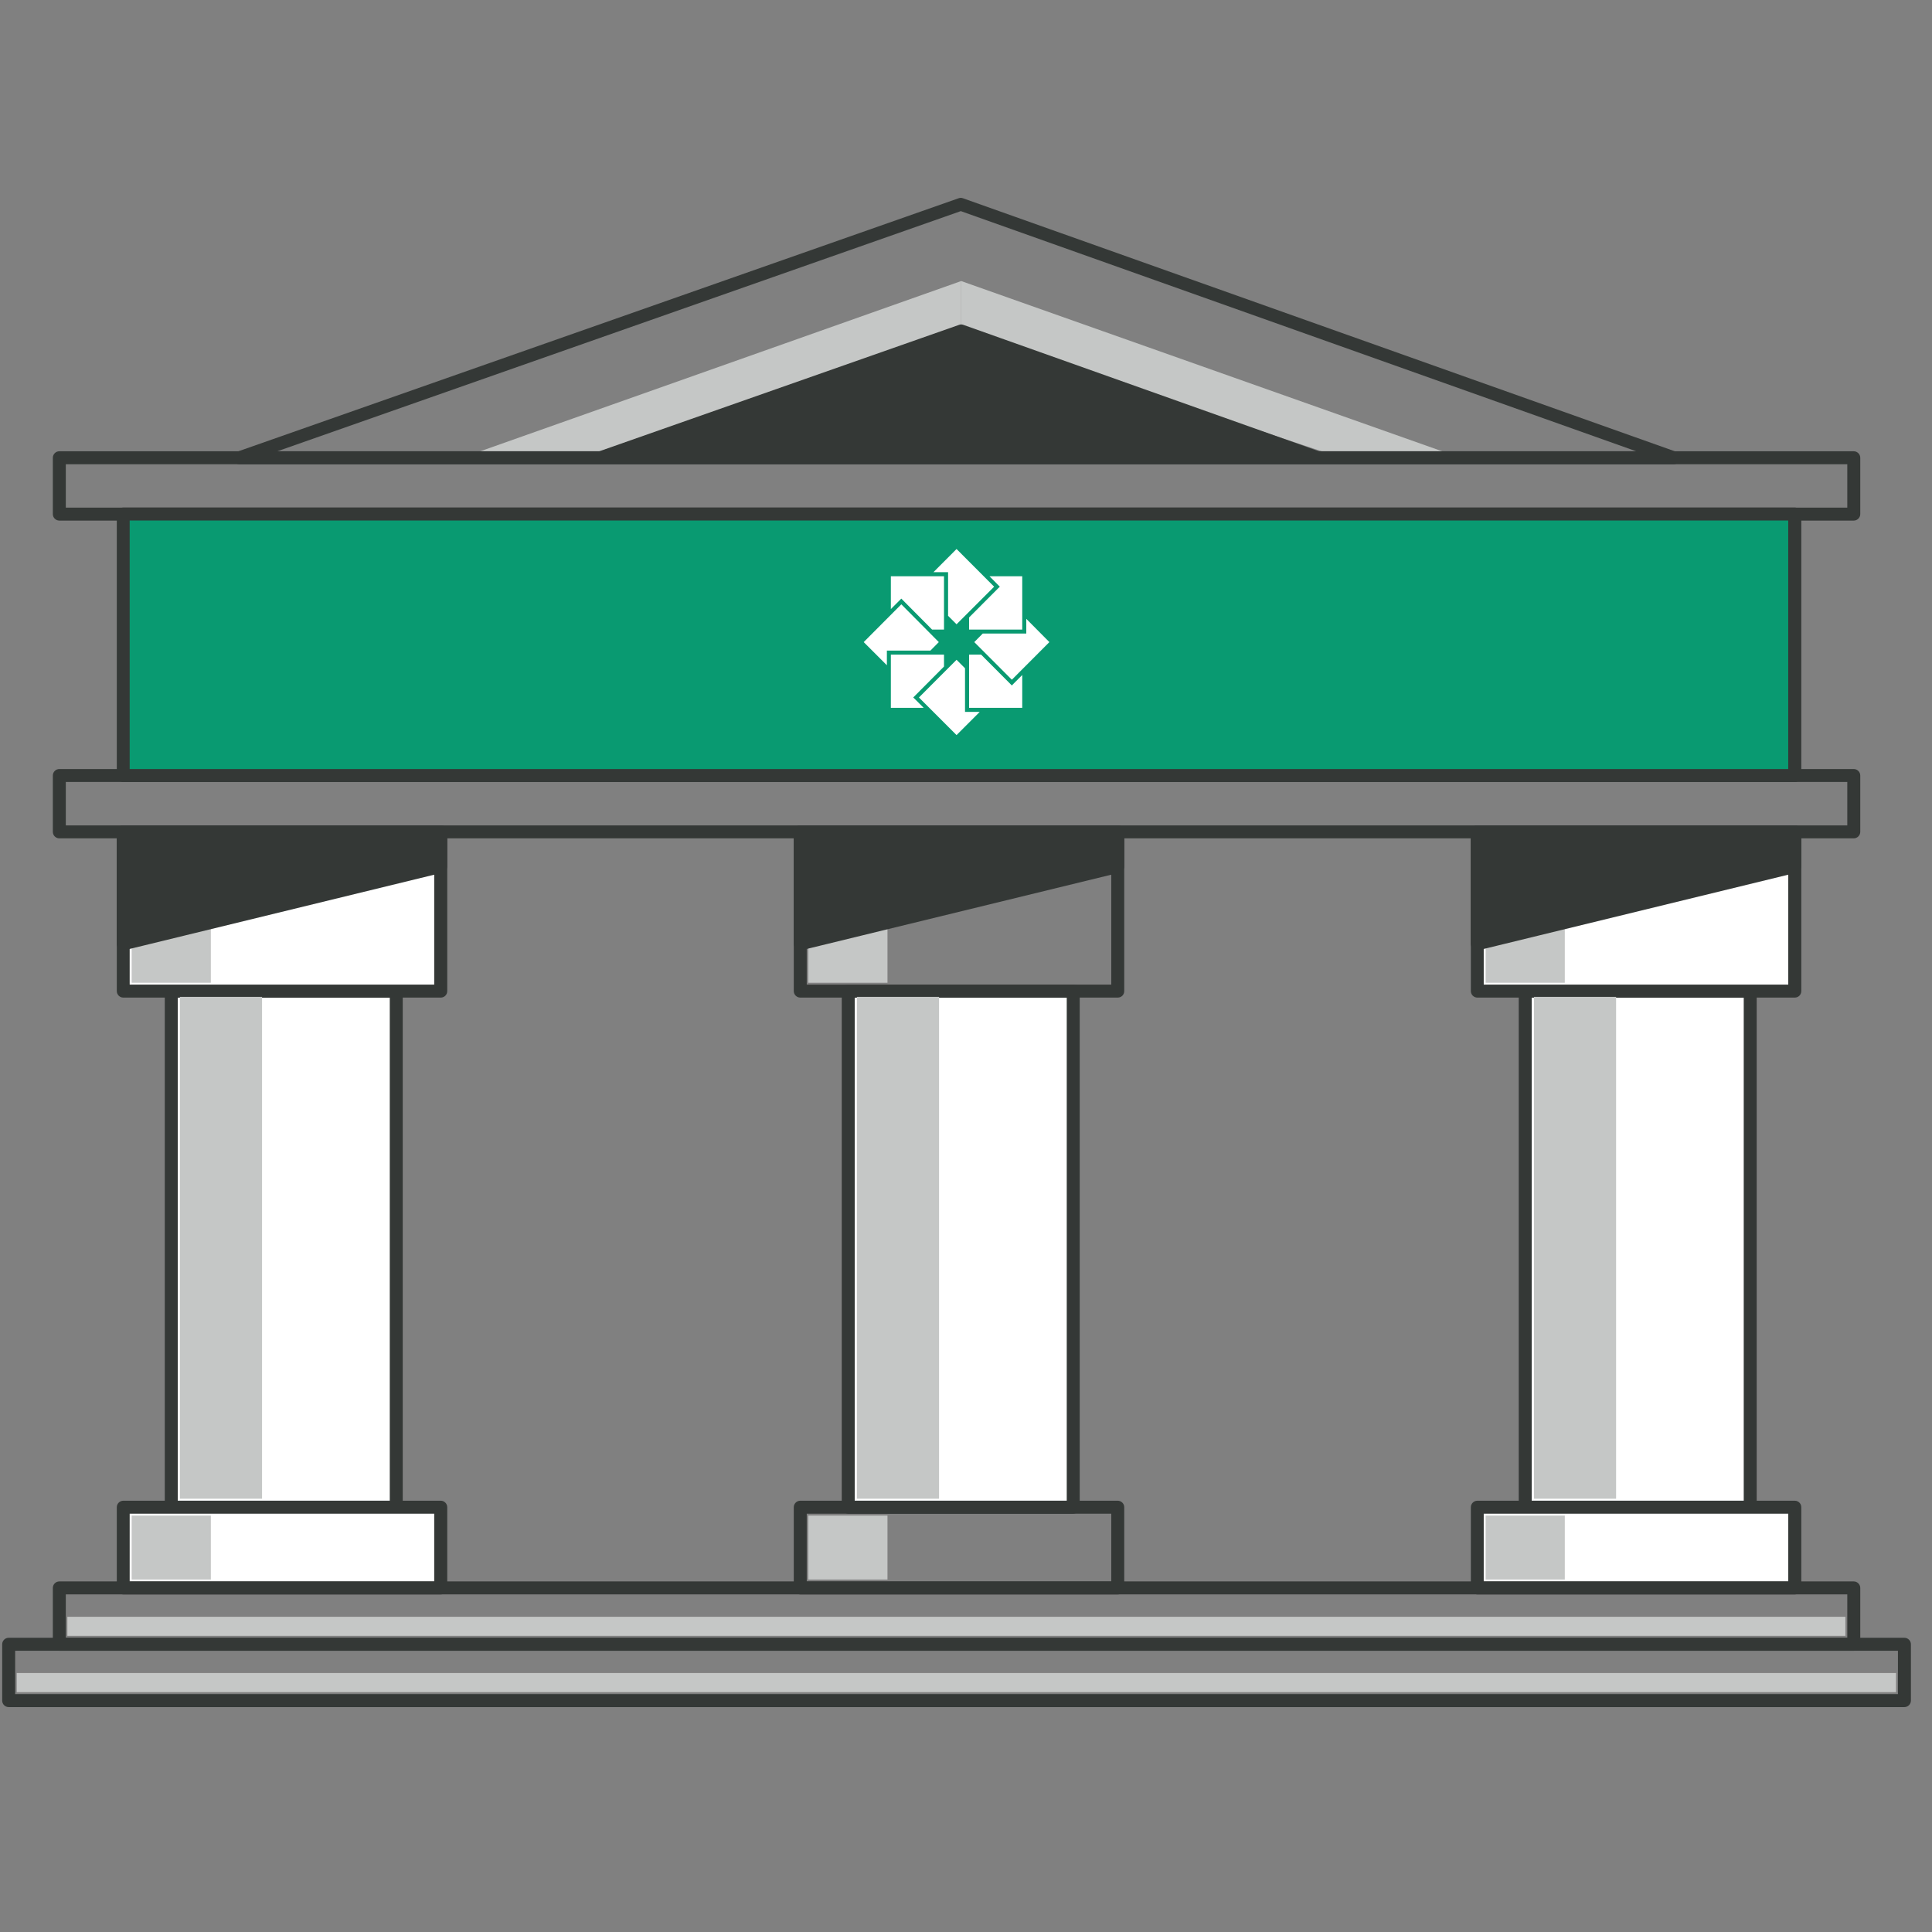 <svg width="83" height="83" viewBox="0 0 83 83" fill="none" xmlns="http://www.w3.org/2000/svg">
<rect x="0" y="0" width="83" height="83" fill="#808080" stroke="none"/>
<g clip-path="url(#clip0_1_269)">
<path d="M41.294 14.22L24.977 19.666H19.846L41.294 12.074V14.22Z" fill="#C5C7C6"/>
<path d="M41.294 14.22L57.611 19.666H62.743L41.294 12.074V14.22Z" fill="#C5C7C6"/>
<path d="M17.023 42.579H7.357V64.747H17.023V42.579Z" fill="white"/>
<path d="M17.023 65.029H7.357C7.205 65.029 7.079 64.902 7.079 64.75V42.583C7.079 42.431 7.205 42.304 7.357 42.304H17.023C17.176 42.304 17.302 42.431 17.302 42.583V64.75C17.302 64.902 17.176 65.029 17.023 65.029ZM7.636 64.472H16.745V42.861H7.636V64.472Z" fill="#343836"/>
<path d="M18.932 35.737H5.293V42.579H18.932V35.737Z" fill="white"/>
<path d="M18.936 42.857H5.296C5.144 42.857 5.018 42.731 5.018 42.579V35.737C5.018 35.584 5.144 35.458 5.296 35.458H18.936C19.088 35.458 19.214 35.584 19.214 35.737V42.579C19.214 42.735 19.088 42.857 18.936 42.857ZM5.571 42.3H18.654V36.015H5.571V42.3Z" fill="#343836"/>
<path d="M18.932 64.75H5.293V68.222H18.932V64.75Z" fill="white"/>
<path d="M18.936 68.5H5.296C5.144 68.5 5.018 68.374 5.018 68.221V64.75C5.018 64.598 5.144 64.472 5.296 64.472H18.936C19.088 64.472 19.214 64.598 19.214 64.75V68.221C19.214 68.374 19.088 68.5 18.936 68.5ZM5.571 67.943H18.654V65.029H5.571V67.943Z" fill="#343836"/>
<path d="M46.107 42.579H36.441V64.747H46.107V42.579Z" fill="white"/>
<path d="M46.107 65.029H36.441C36.289 65.029 36.162 64.902 36.162 64.75V42.583C36.162 42.431 36.289 42.304 36.441 42.304H46.107C46.259 42.304 46.385 42.431 46.385 42.583V64.75C46.385 64.902 46.259 65.029 46.107 65.029ZM36.719 64.472H45.828V42.861H36.719V64.472Z" fill="#343836"/>
<path d="M48.019 42.857H34.38C34.228 42.857 34.101 42.731 34.101 42.579V35.737C34.101 35.584 34.228 35.458 34.38 35.458H48.019C48.172 35.458 48.298 35.584 48.298 35.737V42.579C48.298 42.735 48.175 42.857 48.019 42.857ZM34.658 42.3H47.741V36.015H34.658V42.3Z" fill="#343836"/>
<path d="M48.019 68.5H34.38C34.228 68.5 34.101 68.374 34.101 68.221V64.75C34.101 64.598 34.228 64.472 34.38 64.472H48.019C48.172 64.472 48.298 64.598 48.298 64.75V68.221C48.298 68.374 48.175 68.5 48.019 68.5ZM34.658 67.943H47.741V65.029H34.658V67.943Z" fill="#343836"/>
<path d="M75.191 42.579H65.524V64.747H75.191V42.579Z" fill="white"/>
<path d="M75.191 65.029H65.524C65.372 65.029 65.246 64.902 65.246 64.75V42.583C65.246 42.431 65.372 42.304 65.524 42.304H75.191C75.343 42.304 75.469 42.431 75.469 42.583V64.75C75.469 64.902 75.347 65.029 75.191 65.029ZM65.803 64.472H74.912V42.861H65.803V64.472Z" fill="#343836"/>
<path d="M77.103 35.737H63.463V42.579H77.103V35.737Z" fill="white"/>
<path d="M77.107 42.857H63.467C63.315 42.857 63.189 42.731 63.189 42.579V35.737C63.189 35.584 63.315 35.458 63.467 35.458H77.107C77.259 35.458 77.385 35.584 77.385 35.737V42.579C77.385 42.735 77.259 42.857 77.107 42.857ZM63.742 42.3H76.825V36.015H63.742V42.3Z" fill="#343836"/>
<path d="M77.103 64.75H63.463V68.222H77.103V64.75Z" fill="white"/>
<path d="M77.107 68.5H63.467C63.315 68.5 63.189 68.374 63.189 68.221V64.75C63.189 64.598 63.315 64.472 63.467 64.472H77.107C77.259 64.472 77.385 64.598 77.385 64.75V68.221C77.385 68.374 77.259 68.5 77.107 68.5ZM63.742 67.943H76.825V65.029H63.742V67.943Z" fill="#343836"/>
<path d="M79.639 36.016H2.548C2.396 36.016 2.27 35.89 2.27 35.737V33.316C2.27 33.164 2.396 33.038 2.548 33.038H79.639C79.791 33.038 79.918 33.164 79.918 33.316V35.737C79.918 35.89 79.791 36.016 79.639 36.016ZM2.827 35.459H79.361V33.595H2.827V35.459Z" fill="#343836"/>
<path d="M79.639 22.365H2.548C2.396 22.365 2.27 22.239 2.27 22.087V19.666C2.27 19.513 2.396 19.387 2.548 19.387H79.639C79.791 19.387 79.918 19.513 79.918 19.666V22.087C79.918 22.239 79.791 22.365 79.639 22.365ZM2.827 21.808H79.361V19.944H2.827V21.808Z" fill="#343836"/>
<path d="M79.639 70.917H2.548C2.396 70.917 2.27 70.791 2.27 70.639V68.218C2.27 68.066 2.396 67.939 2.548 67.939H79.639C79.791 67.939 79.918 68.066 79.918 68.218V70.639C79.918 70.795 79.791 70.917 79.639 70.917ZM2.827 70.36H79.361V68.496H2.827V70.36Z" fill="#343836"/>
<path d="M81.815 73.338H0.372C0.22 73.338 0.094 73.212 0.094 73.06V70.638C0.094 70.486 0.22 70.36 0.372 70.36H81.815C81.967 70.36 82.094 70.486 82.094 70.638V73.06C82.094 73.212 81.967 73.338 81.815 73.338ZM0.651 72.781H81.537V70.917H0.651V72.781Z" fill="#343836"/>
<path d="M77.103 22.086H5.293V33.32H77.103V22.086Z" fill="#099A71"/>
<path d="M77.107 33.595H5.296C5.144 33.595 5.018 33.468 5.018 33.316V22.082C5.018 21.93 5.144 21.804 5.296 21.804H77.107C77.259 21.804 77.385 21.93 77.385 22.082V33.316C77.385 33.472 77.259 33.595 77.107 33.595ZM5.571 33.038H76.824V22.361H5.571V33.038Z" fill="#343836"/>
<path d="M71.908 19.944H10.283C10.146 19.944 10.031 19.847 10.008 19.714C9.986 19.58 10.064 19.45 10.191 19.405L41.183 8.517C41.242 8.494 41.309 8.494 41.368 8.517L72.001 19.405C72.127 19.45 72.205 19.58 72.183 19.714C72.156 19.844 72.041 19.944 71.908 19.944ZM11.914 19.387H70.292L41.276 9.07L11.914 19.387Z" fill="#343836"/>
<path d="M56.612 19.665L41.294 14.219L25.798 19.665" fill="#343836"/>
<path d="M25.891 19.929L25.705 19.402L41.202 13.956C41.261 13.933 41.328 13.933 41.387 13.956L56.705 19.402L56.519 19.925L41.294 14.512L25.891 19.929Z" fill="#343836"/>
<path d="M40.342 42.826H36.812V64.386H40.342V42.826Z" fill="#C5C7C6"/>
<path d="M11.258 42.826H7.728V64.386H11.258V42.826Z" fill="#C5C7C6"/>
<path d="M69.429 42.826H65.899V64.386H69.429V42.826Z" fill="#C5C7C6"/>
<path d="M38.127 65.11H34.725V67.858H38.127V65.11Z" fill="#C5C7C6"/>
<path d="M38.127 39.472H34.725V42.22H38.127V39.472Z" fill="#C5C7C6"/>
<path d="M9.058 39.472H5.656V42.22H9.058V39.472Z" fill="#C5C7C6"/>
<path d="M67.225 65.11H63.824V67.858H67.225V65.11Z" fill="#C5C7C6"/>
<path d="M67.225 39.472H63.824V42.22H67.225V39.472Z" fill="#C5C7C6"/>
<path d="M9.058 65.11H5.656V67.858H9.058V65.11Z" fill="#C5C7C6"/>
<path d="M48.019 35.737H34.38V40.548L48.019 37.222V35.737Z" fill="#343836"/>
<path d="M34.38 40.827C34.317 40.827 34.257 40.804 34.209 40.767C34.142 40.715 34.101 40.634 34.101 40.548V35.737C34.101 35.584 34.228 35.458 34.38 35.458H48.019C48.172 35.458 48.298 35.584 48.298 35.737V37.222C48.298 37.352 48.209 37.463 48.086 37.493L34.447 40.819C34.424 40.823 34.402 40.827 34.38 40.827ZM34.658 36.015V40.192L47.741 37.003V36.015H34.658Z" fill="#343836"/>
<path d="M18.936 35.737H5.293V40.548L18.936 37.222V35.737Z" fill="#343836"/>
<path d="M5.293 40.827C5.229 40.827 5.17 40.804 5.122 40.767C5.055 40.715 5.014 40.634 5.014 40.548V35.737C5.014 35.584 5.14 35.458 5.293 35.458H18.932C19.084 35.458 19.21 35.584 19.21 35.737V37.222C19.21 37.352 19.121 37.463 18.999 37.493L5.359 40.819C5.337 40.823 5.315 40.827 5.293 40.827ZM5.571 36.015V40.192L18.654 37.003V36.015H5.571Z" fill="#343836"/>
<path d="M77.106 35.737H63.463V40.548L77.106 37.222V35.737Z" fill="#343836"/>
<path d="M63.463 40.827C63.4 40.827 63.341 40.804 63.293 40.767C63.226 40.715 63.185 40.634 63.185 40.548V35.737C63.185 35.584 63.311 35.458 63.463 35.458H77.103C77.255 35.458 77.381 35.584 77.381 35.737V37.222C77.381 37.352 77.292 37.463 77.17 37.493L63.53 40.819C63.508 40.823 63.486 40.827 63.463 40.827ZM63.742 36.015V40.192L76.824 37.003V36.015H63.742Z" fill="#343836"/>
<path d="M79.279 69.458H2.894V70.278H79.279V69.458Z" fill="#C5C7C6"/>
<path d="M81.455 71.874H0.718V72.695H81.455V71.874Z" fill="#C5C7C6"/>
<path d="M38.272 26.167V24.756H40.555V27.047H40.043L38.784 25.78L38.721 25.717L38.272 26.167Z" fill="white"/>
<path d="M37.105 27.585L38.721 25.962L40.332 27.585L39.972 27.949H38.101V28.58L37.105 27.585Z" fill="white"/>
<path d="M38.272 30.41H39.683L39.296 30.024L39.233 29.964L40.555 28.635V28.122H38.272V30.41Z" fill="white"/>
<path d="M41.094 31.58L39.478 29.964L41.094 28.345L41.458 28.709V30.584H42.089L41.094 31.58Z" fill="white"/>
<path d="M43.916 30.41H41.632V28.122H42.148L43.407 29.385L43.47 29.448L43.53 29.385L43.916 28.999V30.41Z" fill="white"/>
<path d="M45.082 27.585L43.47 29.201L41.855 27.585L42.219 27.218H44.09V26.586L45.082 27.585Z" fill="white"/>
<path d="M43.916 24.756V27.047H41.632V26.527L42.891 25.264L42.954 25.205L42.891 25.142L42.509 24.756H43.916Z" fill="white"/>
<path d="M42.709 25.205L41.094 26.82L40.73 26.456V24.581H40.102L41.094 23.586L42.709 25.205Z" fill="white"/>
</g>
<defs>
<clipPath id="clip0_1_269">
<rect width="82" height="82" fill="white" transform="translate(0.094 0.5)"/>
</clipPath>
</defs>
</svg>
